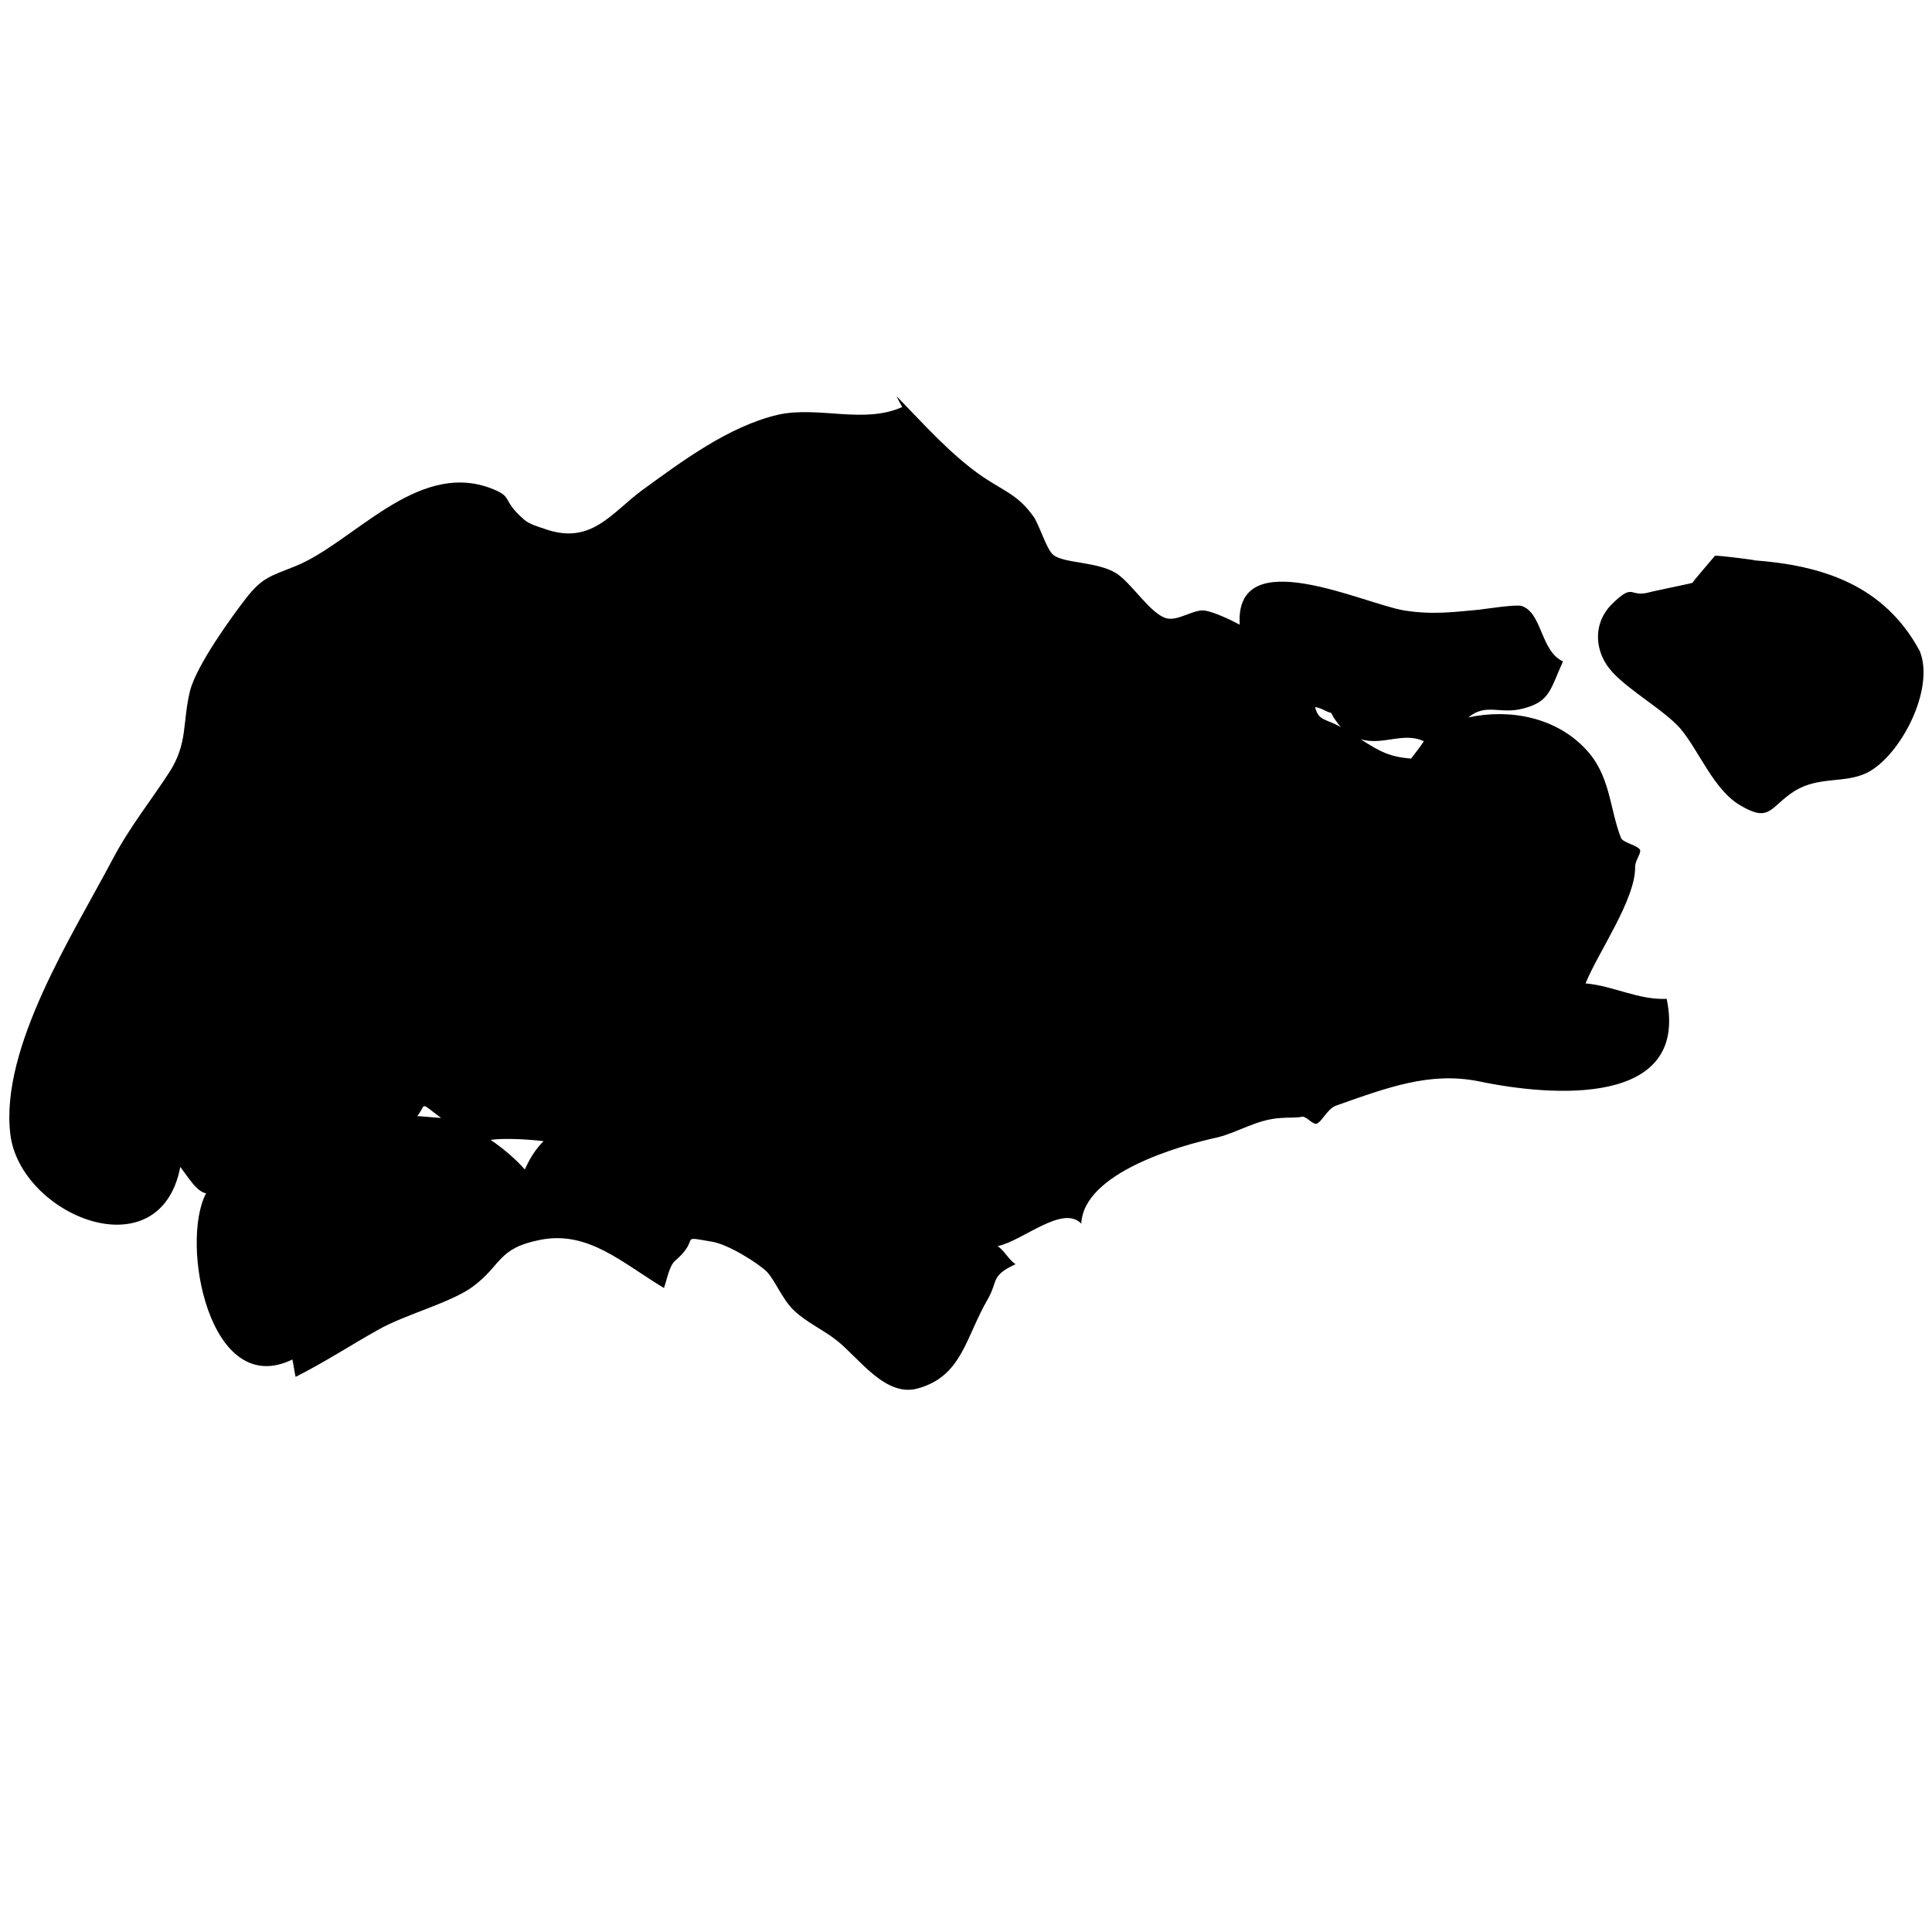 <?xml version="1.0" encoding="utf-8"?>
<!-- Generator: Adobe Illustrator 23.0.3, SVG Export Plug-In . SVG Version: 6.00 Build 0)  -->
<svg version="1.1" id="Layer_1" xmlns="http://www.w3.org/2000/svg" xmlns:xlink="http://www.w3.org/1999/xlink" x="0px" y="0px"
	 viewBox="0 0 300 300" style="enable-background:new 0 0 300 300;" xml:space="preserve">
<g>
	<path d="M258.8,155.1c-4.4,0.2-8.2-2-12.6-2.4c2-4.9,7.8-13.1,7.7-18.1c0-0.9,0.8-1.9,0.8-2.5c-0.1-0.8-2.7-1.2-3-2
		c-1.8-4.6-1.6-9.7-5.5-13.8c-4.6-4.9-11.7-6.3-18.2-4.9c2.8-2.3,4.9-0.4,8.6-1.4c4.1-1.1,4.1-2.9,6.1-7.3c-3.5-1.6-3.2-7.5-6.4-8.6
		c-0.9-0.3-5.8,0.5-6.9,0.6c-3.4,0.3-6.9,0.8-11.3,0.1c-6.3-1-26.4-10.8-25.6,2.2c-1.3-0.7-4-2-5.5-2.2c-1.7-0.2-4.1,1.7-5.9,1.2
		c-2.5-0.7-5.4-5.5-7.8-7c-2.9-1.8-8-1.5-9.7-2.8c-1.1-0.8-2.3-5-3.2-6.1c-2.3-3.2-4.4-3.8-7.7-6c-5-3.4-9.3-8.3-13.5-12.6
		c0.3,0.6,0.6,1.2,0.9,1.7c-6,2.7-13-0.2-19.3,1.2c-7.7,1.8-15,7.3-21.2,11.8c-4.8,3.6-7.9,8.5-15.1,5.9c-0.9-0.3-2.3-0.7-3.1-1.4
		c-3.8-3.3-1.4-3.5-5.5-5c-11.4-4-21.1,8.6-30,12.2c-4,1.6-5.2,1.8-7.7,5c-2.1,2.7-7.7,10.4-8.7,14.4c-1.2,4.9-0.3,8.1-3.2,12.6
		c-2.7,4.2-6.1,8.4-8.8,13.5C11.4,145,0,162.6,1.6,176.1c1.5,12.6,23.2,21.6,26.4,5.1c1.3,1.7,2.5,3.8,4,4.1
		c-4.1,7.7,0.5,32.1,13.4,25.8c0.2,0.9,0.3,1.8,0.5,2.7c4.4-2.2,8.5-4.9,12.8-7.3c4.2-2.4,11.3-4.2,14.7-6.7c4.6-3.4,3.8-6,10.6-7.3
		c7.4-1.4,12.6,3.6,19.1,7.5c0.4-1.1,0.8-3.4,1.7-4.2c4.2-3.6,0.3-3.9,5.7-3c2.6,0.4,7.3,3.4,8.6,4.7c1.3,1.4,2.4,4.3,4.2,6
		c2,1.9,4.6,3,6.7,4.7c3.4,2.7,7.5,8.8,12.5,7.4c6.9-1.9,7.4-7.9,10.9-13.9c1.6-2.8,0.4-3.6,4.3-5.4c-1.1-0.7-1.7-2.1-2.8-2.8
		c3.9-0.8,10.1-6.5,13-3.5c0.4-7.9,15.2-12.1,21.2-13.4c3.2-0.8,6.1-2.8,9.8-3c1-0.1,2.6,0,3.3-0.2c0.6-0.1,1.6,1.2,2.2,1.1
		c0.8-0.2,1.7-2.3,3-2.8c8.2-2.9,14.7-5.3,22.2-3.8C241,170.3,262.3,171.9,258.8,155.1z M219.1,117.8c-3.3-0.3-4.7-1-7.8-3
		c3.5,1,6.6-1.2,9.8,0.3C220.5,116,219.8,116.9,219.1,117.8z M206.7,110.7c0.4,0.8,0.9,1.5,1.5,2.2c-2.5-1.4-3.4-0.9-4-3.1
		C205.2,109.9,205.8,110.5,206.7,110.7z M198.9,106.9C198.9,106.3,198.9,106.5,198.9,106.9z M64.8,173.3c1.5-1.9,0.2-2.3,3.7,0.3
		C67.3,173.5,66,173.4,64.8,173.3z M76.2,177c2-0.3,5.8-0.1,8.2,0.2c-1.3,1.3-2.2,2.8-2.9,4.4C80,179.9,78.2,178.4,76.2,177z
		 M139.5,215C139.5,212.6,139.5,215,139.5,215z M139.5,212.6C139.5,211.5,139.5,211.4,139.5,212.6z"/>
	<path d="M298.1,101.1c-5.5-10.2-15-13.3-25.8-14.1c1.4,0.1-5.6-0.8-6-0.7c0,0-3.6,4.2-3.5,4.2c-0.2,0.1-6.6,1.4-6.8,1.5
		c-3.1,0.8-2.2-1.6-5.7,1.8c-3.1,3.1-2.7,7.6,0.1,10.6c2.8,3,7.9,5.8,10.5,8.7c2.9,3.4,5.2,9.6,9.4,12c4.6,2.7,4.5,0.2,8.4-2.3
		c3.8-2.3,7.7-1.1,11.2-2.8C295.1,117.4,300.5,107,298.1,101.1z"/>
</g>
</svg>
